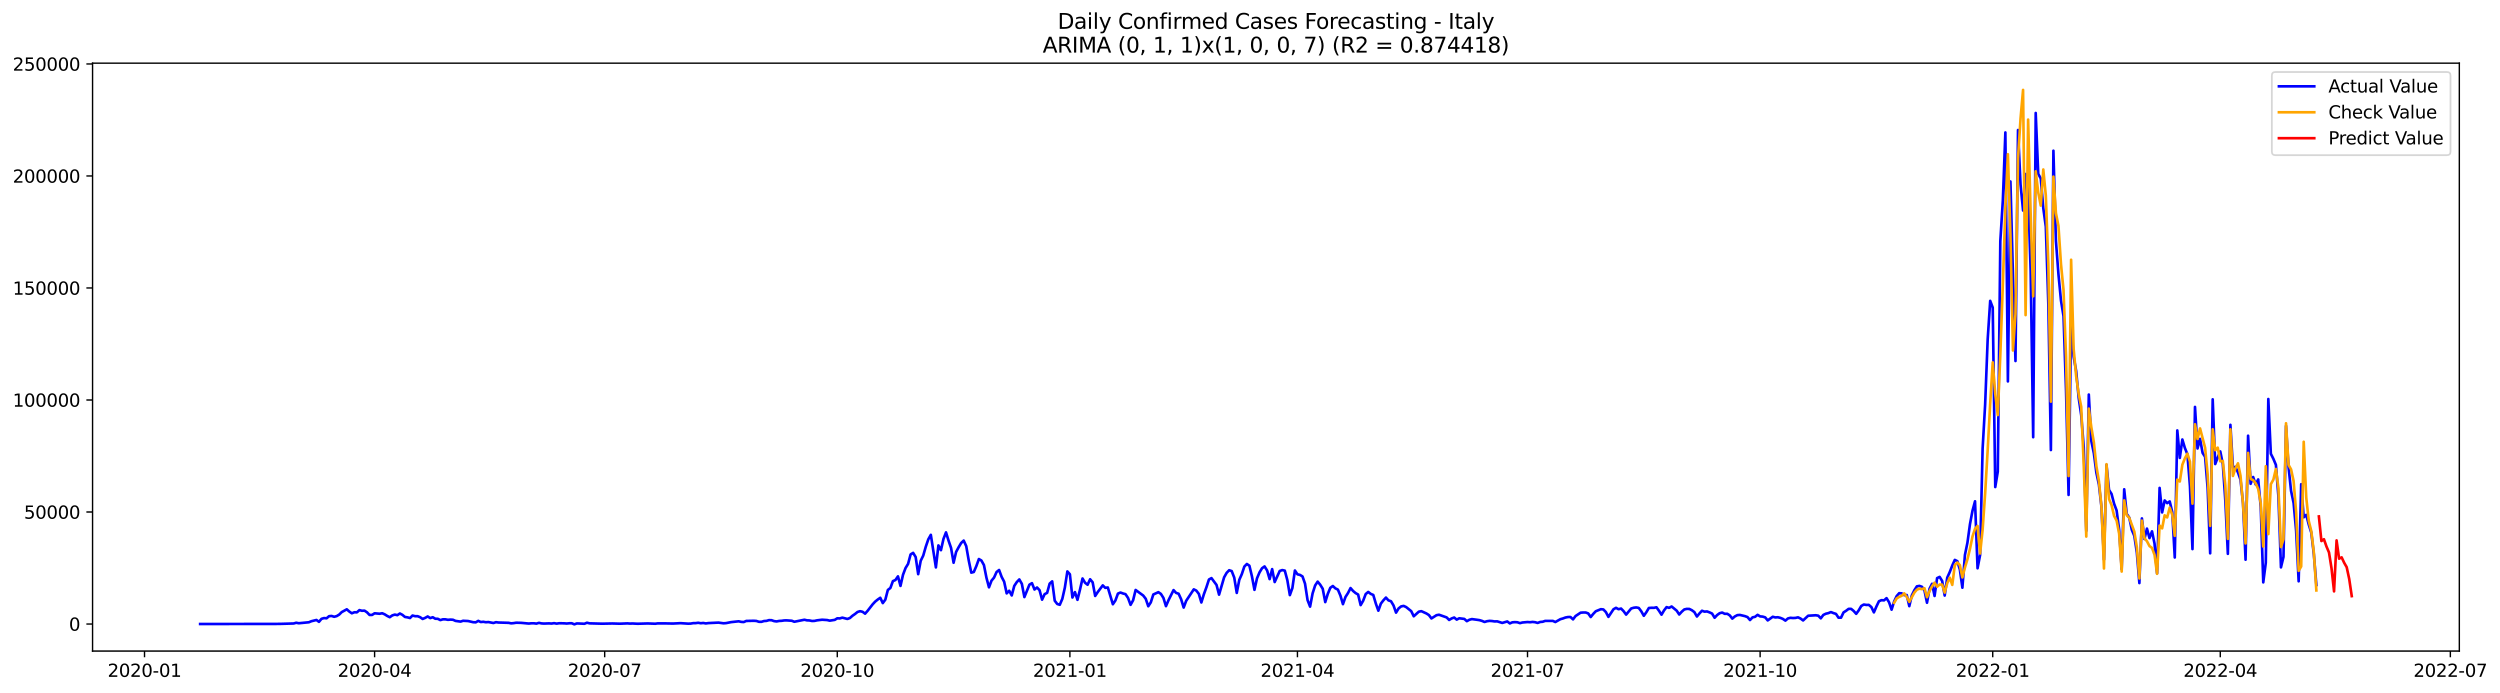 <?xml version="1.0" encoding="utf-8" standalone="no"?>
<!DOCTYPE svg PUBLIC "-//W3C//DTD SVG 1.1//EN"
  "http://www.w3.org/Graphics/SVG/1.1/DTD/svg11.dtd">
<svg xmlns:xlink="http://www.w3.org/1999/xlink" width="1414.588pt" height="392.274pt" viewBox="0 0 1414.588 392.274" xmlns="http://www.w3.org/2000/svg" version="1.1">
 <defs>
  <style type="text/css">*{stroke-linejoin: round; stroke-linecap: butt}</style>
 </defs>
 <g id="figure_1">
  <g id="patch_1">
   <path d="M 0 392.274 
L 1414.588 392.274 
L 1414.588 0 
L 0 0 
z
" style="fill: #ffffff"/>
  </g>
  <g id="axes_1">
   <g id="patch_2">
    <path d="M 52.375 368.396 
L 1391.575 368.396 
L 1391.575 35.755 
L 52.375 35.755 
z
" style="fill: #ffffff"/>
   </g>
   <g id="matplotlib.axis_1">
    <g id="xtick_1">
     <g id="line2d_1">
      <defs>
       <path id="m4d3eecb2b1" d="M 0 0 
L 0 3.5 
" style="stroke: #000000; stroke-width: 0.8"/>
      </defs>
      <g>
       <use xlink:href="#m4d3eecb2b1" x="81.774" y="368.396" style="stroke: #000000; stroke-width: 0.8"/>
      </g>
     </g>
     <g id="text_1">
      <!-- 2020-01 -->
      <g transform="translate(60.883 382.994)scale(0.1 -0.1)">
       <defs>
        <path id="DejaVuSans-32" d="M 1228 531 
L 3431 531 
L 3431 0 
L 469 0 
L 469 531 
Q 828 903 1448 1529 
Q 2069 2156 2228 2338 
Q 2531 2678 2651 2914 
Q 2772 3150 2772 3378 
Q 2772 3750 2511 3984 
Q 2250 4219 1831 4219 
Q 1534 4219 1204 4116 
Q 875 4013 500 3803 
L 500 4441 
Q 881 4594 1212 4672 
Q 1544 4750 1819 4750 
Q 2544 4750 2975 4387 
Q 3406 4025 3406 3419 
Q 3406 3131 3298 2873 
Q 3191 2616 2906 2266 
Q 2828 2175 2409 1742 
Q 1991 1309 1228 531 
z
" transform="scale(0.016)"/>
        <path id="DejaVuSans-30" d="M 2034 4250 
Q 1547 4250 1301 3770 
Q 1056 3291 1056 2328 
Q 1056 1369 1301 889 
Q 1547 409 2034 409 
Q 2525 409 2770 889 
Q 3016 1369 3016 2328 
Q 3016 3291 2770 3770 
Q 2525 4250 2034 4250 
z
M 2034 4750 
Q 2819 4750 3233 4129 
Q 3647 3509 3647 2328 
Q 3647 1150 3233 529 
Q 2819 -91 2034 -91 
Q 1250 -91 836 529 
Q 422 1150 422 2328 
Q 422 3509 836 4129 
Q 1250 4750 2034 4750 
z
" transform="scale(0.016)"/>
        <path id="DejaVuSans-2d" d="M 313 2009 
L 1997 2009 
L 1997 1497 
L 313 1497 
L 313 2009 
z
" transform="scale(0.016)"/>
        <path id="DejaVuSans-31" d="M 794 531 
L 1825 531 
L 1825 4091 
L 703 3866 
L 703 4441 
L 1819 4666 
L 2450 4666 
L 2450 531 
L 3481 531 
L 3481 0 
L 794 0 
L 794 531 
z
" transform="scale(0.016)"/>
       </defs>
       <use xlink:href="#DejaVuSans-32"/>
       <use xlink:href="#DejaVuSans-30" x="63.623"/>
       <use xlink:href="#DejaVuSans-32" x="127.246"/>
       <use xlink:href="#DejaVuSans-30" x="190.869"/>
       <use xlink:href="#DejaVuSans-2d" x="254.492"/>
       <use xlink:href="#DejaVuSans-30" x="290.576"/>
       <use xlink:href="#DejaVuSans-31" x="354.199"/>
      </g>
     </g>
    </g>
    <g id="xtick_2">
     <g id="line2d_2">
      <g>
       <use xlink:href="#m4d3eecb2b1" x="211.96" y="368.396" style="stroke: #000000; stroke-width: 0.8"/>
      </g>
     </g>
     <g id="text_2">
      <!-- 2020-04 -->
      <g transform="translate(191.069 382.994)scale(0.1 -0.1)">
       <defs>
        <path id="DejaVuSans-34" d="M 2419 4116 
L 825 1625 
L 2419 1625 
L 2419 4116 
z
M 2253 4666 
L 3047 4666 
L 3047 1625 
L 3713 1625 
L 3713 1100 
L 3047 1100 
L 3047 0 
L 2419 0 
L 2419 1100 
L 313 1100 
L 313 1709 
L 2253 4666 
z
" transform="scale(0.016)"/>
       </defs>
       <use xlink:href="#DejaVuSans-32"/>
       <use xlink:href="#DejaVuSans-30" x="63.623"/>
       <use xlink:href="#DejaVuSans-32" x="127.246"/>
       <use xlink:href="#DejaVuSans-30" x="190.869"/>
       <use xlink:href="#DejaVuSans-2d" x="254.492"/>
       <use xlink:href="#DejaVuSans-30" x="290.576"/>
       <use xlink:href="#DejaVuSans-34" x="354.199"/>
      </g>
     </g>
    </g>
    <g id="xtick_3">
     <g id="line2d_3">
      <g>
       <use xlink:href="#m4d3eecb2b1" x="342.146" y="368.396" style="stroke: #000000; stroke-width: 0.8"/>
      </g>
     </g>
     <g id="text_3">
      <!-- 2020-07 -->
      <g transform="translate(321.255 382.994)scale(0.1 -0.1)">
       <defs>
        <path id="DejaVuSans-37" d="M 525 4666 
L 3525 4666 
L 3525 4397 
L 1831 0 
L 1172 0 
L 2766 4134 
L 525 4134 
L 525 4666 
z
" transform="scale(0.016)"/>
       </defs>
       <use xlink:href="#DejaVuSans-32"/>
       <use xlink:href="#DejaVuSans-30" x="63.623"/>
       <use xlink:href="#DejaVuSans-32" x="127.246"/>
       <use xlink:href="#DejaVuSans-30" x="190.869"/>
       <use xlink:href="#DejaVuSans-2d" x="254.492"/>
       <use xlink:href="#DejaVuSans-30" x="290.576"/>
       <use xlink:href="#DejaVuSans-37" x="354.199"/>
      </g>
     </g>
    </g>
    <g id="xtick_4">
     <g id="line2d_4">
      <g>
       <use xlink:href="#m4d3eecb2b1" x="473.763" y="368.396" style="stroke: #000000; stroke-width: 0.8"/>
      </g>
     </g>
     <g id="text_4">
      <!-- 2020-10 -->
      <g transform="translate(452.872 382.994)scale(0.1 -0.1)">
       <use xlink:href="#DejaVuSans-32"/>
       <use xlink:href="#DejaVuSans-30" x="63.623"/>
       <use xlink:href="#DejaVuSans-32" x="127.246"/>
       <use xlink:href="#DejaVuSans-30" x="190.869"/>
       <use xlink:href="#DejaVuSans-2d" x="254.492"/>
       <use xlink:href="#DejaVuSans-31" x="290.576"/>
       <use xlink:href="#DejaVuSans-30" x="354.199"/>
      </g>
     </g>
    </g>
    <g id="xtick_5">
     <g id="line2d_5">
      <g>
       <use xlink:href="#m4d3eecb2b1" x="605.38" y="368.396" style="stroke: #000000; stroke-width: 0.8"/>
      </g>
     </g>
     <g id="text_5">
      <!-- 2021-01 -->
      <g transform="translate(584.488 382.994)scale(0.1 -0.1)">
       <use xlink:href="#DejaVuSans-32"/>
       <use xlink:href="#DejaVuSans-30" x="63.623"/>
       <use xlink:href="#DejaVuSans-32" x="127.246"/>
       <use xlink:href="#DejaVuSans-31" x="190.869"/>
       <use xlink:href="#DejaVuSans-2d" x="254.492"/>
       <use xlink:href="#DejaVuSans-30" x="290.576"/>
       <use xlink:href="#DejaVuSans-31" x="354.199"/>
      </g>
     </g>
    </g>
    <g id="xtick_6">
     <g id="line2d_6">
      <g>
       <use xlink:href="#m4d3eecb2b1" x="734.135" y="368.396" style="stroke: #000000; stroke-width: 0.8"/>
      </g>
     </g>
     <g id="text_6">
      <!-- 2021-04 -->
      <g transform="translate(713.244 382.994)scale(0.1 -0.1)">
       <use xlink:href="#DejaVuSans-32"/>
       <use xlink:href="#DejaVuSans-30" x="63.623"/>
       <use xlink:href="#DejaVuSans-32" x="127.246"/>
       <use xlink:href="#DejaVuSans-31" x="190.869"/>
       <use xlink:href="#DejaVuSans-2d" x="254.492"/>
       <use xlink:href="#DejaVuSans-30" x="290.576"/>
       <use xlink:href="#DejaVuSans-34" x="354.199"/>
      </g>
     </g>
    </g>
    <g id="xtick_7">
     <g id="line2d_7">
      <g>
       <use xlink:href="#m4d3eecb2b1" x="864.321" y="368.396" style="stroke: #000000; stroke-width: 0.8"/>
      </g>
     </g>
     <g id="text_7">
      <!-- 2021-07 -->
      <g transform="translate(843.43 382.994)scale(0.1 -0.1)">
       <use xlink:href="#DejaVuSans-32"/>
       <use xlink:href="#DejaVuSans-30" x="63.623"/>
       <use xlink:href="#DejaVuSans-32" x="127.246"/>
       <use xlink:href="#DejaVuSans-31" x="190.869"/>
       <use xlink:href="#DejaVuSans-2d" x="254.492"/>
       <use xlink:href="#DejaVuSans-30" x="290.576"/>
       <use xlink:href="#DejaVuSans-37" x="354.199"/>
      </g>
     </g>
    </g>
    <g id="xtick_8">
     <g id="line2d_8">
      <g>
       <use xlink:href="#m4d3eecb2b1" x="995.938" y="368.396" style="stroke: #000000; stroke-width: 0.8"/>
      </g>
     </g>
     <g id="text_8">
      <!-- 2021-10 -->
      <g transform="translate(975.047 382.994)scale(0.1 -0.1)">
       <use xlink:href="#DejaVuSans-32"/>
       <use xlink:href="#DejaVuSans-30" x="63.623"/>
       <use xlink:href="#DejaVuSans-32" x="127.246"/>
       <use xlink:href="#DejaVuSans-31" x="190.869"/>
       <use xlink:href="#DejaVuSans-2d" x="254.492"/>
       <use xlink:href="#DejaVuSans-31" x="290.576"/>
       <use xlink:href="#DejaVuSans-30" x="354.199"/>
      </g>
     </g>
    </g>
    <g id="xtick_9">
     <g id="line2d_9">
      <g>
       <use xlink:href="#m4d3eecb2b1" x="1127.555" y="368.396" style="stroke: #000000; stroke-width: 0.8"/>
      </g>
     </g>
     <g id="text_9">
      <!-- 2022-01 -->
      <g transform="translate(1106.663 382.994)scale(0.1 -0.1)">
       <use xlink:href="#DejaVuSans-32"/>
       <use xlink:href="#DejaVuSans-30" x="63.623"/>
       <use xlink:href="#DejaVuSans-32" x="127.246"/>
       <use xlink:href="#DejaVuSans-32" x="190.869"/>
       <use xlink:href="#DejaVuSans-2d" x="254.492"/>
       <use xlink:href="#DejaVuSans-30" x="290.576"/>
       <use xlink:href="#DejaVuSans-31" x="354.199"/>
      </g>
     </g>
    </g>
    <g id="xtick_10">
     <g id="line2d_10">
      <g>
       <use xlink:href="#m4d3eecb2b1" x="1256.31" y="368.396" style="stroke: #000000; stroke-width: 0.8"/>
      </g>
     </g>
     <g id="text_10">
      <!-- 2022-04 -->
      <g transform="translate(1235.419 382.994)scale(0.1 -0.1)">
       <use xlink:href="#DejaVuSans-32"/>
       <use xlink:href="#DejaVuSans-30" x="63.623"/>
       <use xlink:href="#DejaVuSans-32" x="127.246"/>
       <use xlink:href="#DejaVuSans-32" x="190.869"/>
       <use xlink:href="#DejaVuSans-2d" x="254.492"/>
       <use xlink:href="#DejaVuSans-30" x="290.576"/>
       <use xlink:href="#DejaVuSans-34" x="354.199"/>
      </g>
     </g>
    </g>
    <g id="xtick_11">
     <g id="line2d_11">
      <g>
       <use xlink:href="#m4d3eecb2b1" x="1386.496" y="368.396" style="stroke: #000000; stroke-width: 0.8"/>
      </g>
     </g>
     <g id="text_11">
      <!-- 2022-07 -->
      <g transform="translate(1365.605 382.994)scale(0.1 -0.1)">
       <use xlink:href="#DejaVuSans-32"/>
       <use xlink:href="#DejaVuSans-30" x="63.623"/>
       <use xlink:href="#DejaVuSans-32" x="127.246"/>
       <use xlink:href="#DejaVuSans-32" x="190.869"/>
       <use xlink:href="#DejaVuSans-2d" x="254.492"/>
       <use xlink:href="#DejaVuSans-30" x="290.576"/>
       <use xlink:href="#DejaVuSans-37" x="354.199"/>
      </g>
     </g>
    </g>
   </g>
   <g id="matplotlib.axis_2">
    <g id="ytick_1">
     <g id="line2d_12">
      <defs>
       <path id="m81061b901c" d="M 0 0 
L -3.5 0 
" style="stroke: #000000; stroke-width: 0.8"/>
      </defs>
      <g>
       <use xlink:href="#m81061b901c" x="52.375" y="353.088" style="stroke: #000000; stroke-width: 0.8"/>
      </g>
     </g>
     <g id="text_12">
      <!-- 0 -->
      <g transform="translate(39.013 356.887)scale(0.1 -0.1)">
       <use xlink:href="#DejaVuSans-30"/>
      </g>
     </g>
    </g>
    <g id="ytick_2">
     <g id="line2d_13">
      <g>
       <use xlink:href="#m81061b901c" x="52.375" y="289.71" style="stroke: #000000; stroke-width: 0.8"/>
      </g>
     </g>
     <g id="text_13">
      <!-- 50000 -->
      <g transform="translate(13.562 293.509)scale(0.1 -0.1)">
       <defs>
        <path id="DejaVuSans-35" d="M 691 4666 
L 3169 4666 
L 3169 4134 
L 1269 4134 
L 1269 2991 
Q 1406 3038 1543 3061 
Q 1681 3084 1819 3084 
Q 2600 3084 3056 2656 
Q 3513 2228 3513 1497 
Q 3513 744 3044 326 
Q 2575 -91 1722 -91 
Q 1428 -91 1123 -41 
Q 819 9 494 109 
L 494 744 
Q 775 591 1075 516 
Q 1375 441 1709 441 
Q 2250 441 2565 725 
Q 2881 1009 2881 1497 
Q 2881 1984 2565 2268 
Q 2250 2553 1709 2553 
Q 1456 2553 1204 2497 
Q 953 2441 691 2322 
L 691 4666 
z
" transform="scale(0.016)"/>
       </defs>
       <use xlink:href="#DejaVuSans-35"/>
       <use xlink:href="#DejaVuSans-30" x="63.623"/>
       <use xlink:href="#DejaVuSans-30" x="127.246"/>
       <use xlink:href="#DejaVuSans-30" x="190.869"/>
       <use xlink:href="#DejaVuSans-30" x="254.492"/>
      </g>
     </g>
    </g>
    <g id="ytick_3">
     <g id="line2d_14">
      <g>
       <use xlink:href="#m81061b901c" x="52.375" y="226.332" style="stroke: #000000; stroke-width: 0.8"/>
      </g>
     </g>
     <g id="text_14">
      <!-- 100000 -->
      <g transform="translate(7.2 230.131)scale(0.1 -0.1)">
       <use xlink:href="#DejaVuSans-31"/>
       <use xlink:href="#DejaVuSans-30" x="63.623"/>
       <use xlink:href="#DejaVuSans-30" x="127.246"/>
       <use xlink:href="#DejaVuSans-30" x="190.869"/>
       <use xlink:href="#DejaVuSans-30" x="254.492"/>
       <use xlink:href="#DejaVuSans-30" x="318.115"/>
      </g>
     </g>
    </g>
    <g id="ytick_4">
     <g id="line2d_15">
      <g>
       <use xlink:href="#m81061b901c" x="52.375" y="162.954" style="stroke: #000000; stroke-width: 0.8"/>
      </g>
     </g>
     <g id="text_15">
      <!-- 150000 -->
      <g transform="translate(7.2 166.753)scale(0.1 -0.1)">
       <use xlink:href="#DejaVuSans-31"/>
       <use xlink:href="#DejaVuSans-35" x="63.623"/>
       <use xlink:href="#DejaVuSans-30" x="127.246"/>
       <use xlink:href="#DejaVuSans-30" x="190.869"/>
       <use xlink:href="#DejaVuSans-30" x="254.492"/>
       <use xlink:href="#DejaVuSans-30" x="318.115"/>
      </g>
     </g>
    </g>
    <g id="ytick_5">
     <g id="line2d_16">
      <g>
       <use xlink:href="#m81061b901c" x="52.375" y="99.576" style="stroke: #000000; stroke-width: 0.8"/>
      </g>
     </g>
     <g id="text_16">
      <!-- 200000 -->
      <g transform="translate(7.2 103.375)scale(0.1 -0.1)">
       <use xlink:href="#DejaVuSans-32"/>
       <use xlink:href="#DejaVuSans-30" x="63.623"/>
       <use xlink:href="#DejaVuSans-30" x="127.246"/>
       <use xlink:href="#DejaVuSans-30" x="190.869"/>
       <use xlink:href="#DejaVuSans-30" x="254.492"/>
       <use xlink:href="#DejaVuSans-30" x="318.115"/>
      </g>
     </g>
    </g>
    <g id="ytick_6">
     <g id="line2d_17">
      <g>
       <use xlink:href="#m81061b901c" x="52.375" y="36.198" style="stroke: #000000; stroke-width: 0.8"/>
      </g>
     </g>
     <g id="text_17">
      <!-- 250000 -->
      <g transform="translate(7.2 39.997)scale(0.1 -0.1)">
       <use xlink:href="#DejaVuSans-32"/>
       <use xlink:href="#DejaVuSans-35" x="63.623"/>
       <use xlink:href="#DejaVuSans-30" x="127.246"/>
       <use xlink:href="#DejaVuSans-30" x="190.869"/>
       <use xlink:href="#DejaVuSans-30" x="254.492"/>
       <use xlink:href="#DejaVuSans-30" x="318.115"/>
      </g>
     </g>
    </g>
   </g>
   <g id="line2d_18">
    <path d="M 113.248 353.088 
L 156.166 353.035 
L 159.027 352.994 
L 166.181 352.784 
L 167.611 352.37 
L 169.042 352.654 
L 174.764 352.102 
L 176.195 351.507 
L 179.056 350.81 
L 180.487 351.849 
L 181.917 350.156 
L 183.348 349.728 
L 184.779 349.859 
L 186.209 348.655 
L 187.64 348.537 
L 189.07 348.99 
L 190.501 348.618 
L 191.932 347.755 
L 193.362 346.342 
L 196.223 344.777 
L 197.654 346.04 
L 199.085 347.018 
L 200.515 346.434 
L 201.946 346.484 
L 203.377 345.225 
L 204.807 345.598 
L 206.238 345.515 
L 207.668 346.475 
L 209.099 347.954 
L 210.53 347.95 
L 211.96 347.026 
L 214.821 347.276 
L 216.252 346.997 
L 217.683 347.617 
L 219.113 348.526 
L 220.544 349.236 
L 221.975 348.226 
L 223.405 347.759 
L 224.836 348.08 
L 226.266 347.138 
L 227.697 347.901 
L 229.128 349.091 
L 230.558 349.321 
L 231.989 349.707 
L 233.42 348.289 
L 234.85 348.66 
L 236.281 348.663 
L 237.711 349.226 
L 239.142 350.228 
L 240.573 349.629 
L 242.003 348.816 
L 243.434 349.734 
L 244.864 349.259 
L 246.295 350.1 
L 247.726 350.142 
L 249.156 350.884 
L 250.587 350.437 
L 252.018 350.444 
L 253.448 350.715 
L 254.879 350.597 
L 256.309 350.68 
L 257.74 351.327 
L 260.601 351.725 
L 262.032 351.258 
L 264.893 351.406 
L 267.754 352.071 
L 269.185 352.145 
L 270.616 351.311 
L 272.046 351.962 
L 273.477 351.83 
L 274.907 352.088 
L 276.338 351.979 
L 279.199 352.516 
L 280.63 352.057 
L 282.06 352.245 
L 287.783 352.415 
L 289.214 352.708 
L 290.644 352.585 
L 292.075 352.348 
L 294.936 352.434 
L 299.228 352.834 
L 300.658 352.685 
L 302.089 352.681 
L 303.52 352.864 
L 304.95 352.431 
L 306.381 352.746 
L 307.812 352.838 
L 310.673 352.729 
L 312.103 352.832 
L 313.534 352.607 
L 314.965 352.881 
L 316.395 352.649 
L 319.256 352.706 
L 320.687 352.822 
L 322.118 352.672 
L 323.548 352.668 
L 324.979 353.276 
L 326.41 352.753 
L 330.701 352.945 
L 332.132 352.357 
L 333.563 352.713 
L 340.716 352.908 
L 346.438 352.79 
L 350.73 352.914 
L 355.022 352.738 
L 356.453 352.85 
L 357.883 352.791 
L 360.744 352.943 
L 366.467 352.772 
L 370.759 352.926 
L 372.189 352.733 
L 376.481 352.741 
L 380.773 352.832 
L 385.065 352.607 
L 389.357 352.886 
L 390.787 352.847 
L 392.218 352.601 
L 393.649 352.58 
L 395.079 352.388 
L 396.51 352.648 
L 397.94 352.501 
L 399.371 352.76 
L 400.802 352.566 
L 406.524 352.291 
L 409.385 352.682 
L 410.816 352.58 
L 413.677 352.023 
L 417.969 351.555 
L 419.4 351.88 
L 420.83 351.978 
L 422.261 351.356 
L 426.553 351.258 
L 427.983 351.358 
L 429.414 351.825 
L 430.845 351.852 
L 432.275 351.407 
L 433.706 351.317 
L 435.136 350.892 
L 436.567 350.941 
L 437.998 351.445 
L 439.428 351.63 
L 440.859 351.353 
L 442.289 351.275 
L 443.72 351.064 
L 445.151 351.04 
L 448.012 351.242 
L 449.443 351.81 
L 455.165 350.671 
L 456.596 351.013 
L 458.026 351.076 
L 459.457 351.377 
L 460.888 351.325 
L 462.318 351.009 
L 465.179 350.664 
L 468.041 350.849 
L 469.471 351.194 
L 472.332 350.743 
L 473.763 349.858 
L 475.194 349.92 
L 476.624 349.484 
L 479.486 350.227 
L 480.916 349.695 
L 482.347 348.427 
L 483.777 347.437 
L 485.208 346.279 
L 486.639 345.832 
L 488.069 346.172 
L 489.5 347.233 
L 490.93 345.612 
L 493.792 341.93 
L 495.222 340.401 
L 496.653 339.24 
L 498.084 338.251 
L 499.514 341.253 
L 500.945 339.308 
L 502.375 333.822 
L 503.806 332.708 
L 505.237 328.823 
L 506.667 328.193 
L 508.098 326.123 
L 509.528 331.531 
L 510.959 325.216 
L 512.39 321.414 
L 513.82 319.081 
L 515.251 313.693 
L 516.682 312.835 
L 518.112 315.182 
L 519.543 324.881 
L 520.973 317.291 
L 522.404 314.366 
L 523.835 309.355 
L 525.265 305.172 
L 526.696 302.628 
L 529.557 321.058 
L 530.988 308.609 
L 532.418 311.308 
L 533.849 304.95 
L 535.28 301.242 
L 536.71 305.873 
L 538.141 310.02 
L 539.571 318.418 
L 541.002 312.284 
L 542.433 309.636 
L 543.863 307.233 
L 545.294 305.885 
L 546.724 309.022 
L 548.155 317.169 
L 549.586 324.027 
L 551.016 323.646 
L 552.447 320.319 
L 553.878 316.327 
L 555.308 317.163 
L 556.739 319.732 
L 558.169 326.918 
L 559.6 332.33 
L 561.031 328.564 
L 562.461 326.838 
L 563.892 323.656 
L 565.323 322.527 
L 566.753 326.403 
L 568.184 329.147 
L 569.614 335.749 
L 571.045 334.281 
L 572.476 336.92 
L 573.906 331.542 
L 575.337 329.352 
L 576.767 327.861 
L 578.198 330.352 
L 579.629 337.845 
L 582.49 330.819 
L 583.921 329.976 
L 585.351 333.566 
L 586.782 332.42 
L 588.212 333.945 
L 589.643 339.311 
L 591.074 336.209 
L 592.504 335.459 
L 593.935 330.222 
L 595.365 328.957 
L 596.796 339.899 
L 598.227 341.76 
L 599.657 342.211 
L 601.088 338.879 
L 602.519 332.551 
L 603.949 323.329 
L 605.38 324.935 
L 606.81 338.099 
L 608.241 335.032 
L 609.672 339.401 
L 611.102 333.599 
L 612.533 327.323 
L 613.963 329.745 
L 615.394 330.869 
L 616.825 327.767 
L 618.255 329.48 
L 619.686 337.205 
L 621.117 335.035 
L 623.978 331.231 
L 625.408 332.624 
L 626.839 332.414 
L 629.7 341.902 
L 631.131 339.784 
L 632.561 335.89 
L 633.992 335.272 
L 635.423 335.807 
L 636.853 336.19 
L 638.284 338.349 
L 639.715 342.239 
L 641.145 339.672 
L 642.576 333.832 
L 646.868 336.973 
L 648.298 338.829 
L 649.729 343.042 
L 651.159 340.855 
L 652.59 336.379 
L 655.451 335.072 
L 656.882 336.053 
L 658.313 338.334 
L 659.743 342.987 
L 661.174 339.637 
L 664.035 333.901 
L 665.466 335.478 
L 666.896 335.947 
L 668.327 339.069 
L 669.758 343.779 
L 671.188 339.946 
L 675.48 333.479 
L 676.911 334.184 
L 678.341 336.039 
L 679.772 340.898 
L 681.202 336.231 
L 682.633 332.297 
L 684.064 327.9 
L 685.494 327.118 
L 688.356 330.982 
L 689.786 336.475 
L 692.647 326.672 
L 694.078 324.13 
L 695.509 322.654 
L 696.939 323.132 
L 698.37 326.819 
L 699.8 335.492 
L 701.231 328.085 
L 702.662 324.853 
L 704.092 320.576 
L 705.523 319.13 
L 706.954 320.092 
L 708.384 326.084 
L 709.815 333.755 
L 711.245 327.26 
L 712.676 323.883 
L 714.107 321.524 
L 715.537 320.503 
L 716.968 322.777 
L 718.398 327.68 
L 719.829 322.031 
L 721.26 329.335 
L 724.121 323.071 
L 725.552 322.57 
L 726.982 322.877 
L 728.413 328.239 
L 729.843 336.736 
L 731.274 332.737 
L 732.705 322.81 
L 734.135 324.968 
L 735.566 325.307 
L 736.996 326.156 
L 738.427 330.25 
L 739.858 339.55 
L 741.288 343.248 
L 742.719 335.74 
L 744.15 331.274 
L 745.58 329.101 
L 747.011 330.841 
L 748.441 333.14 
L 749.872 340.691 
L 751.303 336.053 
L 752.733 332.604 
L 754.164 331.586 
L 755.594 332.905 
L 757.025 333.613 
L 758.456 337.005 
L 759.886 341.854 
L 761.317 337.79 
L 762.748 335.55 
L 764.178 332.749 
L 765.609 334.381 
L 767.039 335.578 
L 768.47 336.411 
L 769.901 342.39 
L 771.331 339.908 
L 772.762 336.125 
L 774.192 334.944 
L 775.623 336.046 
L 777.054 336.655 
L 778.484 341.496 
L 779.915 345.551 
L 781.346 341.537 
L 782.776 339.678 
L 784.207 338.133 
L 785.637 339.716 
L 787.068 340.192 
L 788.499 342.581 
L 789.929 346.652 
L 791.36 344.287 
L 792.791 343.14 
L 794.221 342.843 
L 795.652 343.503 
L 798.513 345.802 
L 799.944 348.71 
L 802.805 346.116 
L 804.235 345.817 
L 807.097 347.113 
L 808.527 348.027 
L 809.958 349.933 
L 812.819 348.1 
L 814.25 347.836 
L 818.542 349.351 
L 819.972 350.783 
L 821.403 349.941 
L 822.833 349.417 
L 824.264 350.6 
L 825.695 349.848 
L 828.556 350.204 
L 829.987 351.478 
L 831.417 350.687 
L 832.848 350.302 
L 835.709 350.69 
L 837.14 350.905 
L 838.57 351.326 
L 840.001 351.938 
L 841.431 351.5 
L 842.862 351.313 
L 844.293 351.411 
L 845.723 351.634 
L 847.154 351.576 
L 850.015 352.474 
L 852.876 351.643 
L 854.307 352.751 
L 855.738 352.136 
L 857.168 352.026 
L 858.599 352.099 
L 860.029 352.597 
L 861.46 352.23 
L 864.321 351.974 
L 865.752 352.081 
L 867.183 351.91 
L 868.613 352.066 
L 870.044 352.479 
L 871.474 351.938 
L 872.905 351.808 
L 874.336 351.325 
L 878.627 351.325 
L 880.058 351.964 
L 882.919 350.359 
L 884.35 349.953 
L 885.781 349.418 
L 887.211 349.136 
L 888.642 349.126 
L 890.072 350.464 
L 891.503 348.582 
L 894.364 346.679 
L 895.795 346.57 
L 897.226 346.575 
L 898.656 347.077 
L 900.087 349.139 
L 901.517 347.364 
L 902.948 345.872 
L 905.809 344.706 
L 907.24 344.837 
L 908.67 346.344 
L 910.101 349.051 
L 912.962 344.735 
L 914.393 343.931 
L 915.824 344.723 
L 917.254 344.346 
L 918.685 345.821 
L 920.115 347.764 
L 922.977 344.315 
L 924.407 343.877 
L 925.838 343.71 
L 927.268 343.986 
L 928.699 345.912 
L 930.13 348.437 
L 931.56 346.41 
L 932.991 344.013 
L 934.422 343.911 
L 935.852 343.936 
L 937.283 343.624 
L 938.713 345.581 
L 940.144 347.807 
L 941.575 345.384 
L 943.005 343.532 
L 944.436 343.942 
L 945.866 343.172 
L 948.728 345.541 
L 950.158 347.697 
L 951.589 346.126 
L 953.02 344.854 
L 954.45 344.527 
L 955.881 344.558 
L 957.311 345.285 
L 958.742 346.352 
L 960.173 348.845 
L 961.603 347.111 
L 963.034 345.583 
L 964.464 346.094 
L 965.895 345.968 
L 967.326 346.508 
L 968.756 347.176 
L 970.187 349.549 
L 971.618 348.006 
L 973.048 346.971 
L 974.479 346.604 
L 975.909 347.328 
L 977.34 347.288 
L 978.771 348.226 
L 980.201 350.039 
L 981.632 348.811 
L 983.062 348.065 
L 984.493 347.95 
L 987.354 348.627 
L 988.785 349.16 
L 990.216 350.841 
L 991.646 349.333 
L 993.077 349.016 
L 994.507 347.899 
L 995.938 348.774 
L 997.369 348.894 
L 998.799 349.327 
L 1000.23 351.045 
L 1003.091 348.991 
L 1004.522 349.37 
L 1005.952 349.264 
L 1007.383 349.606 
L 1008.814 350.2 
L 1010.244 351.166 
L 1011.675 349.937 
L 1013.105 349.578 
L 1014.536 349.709 
L 1015.967 349.629 
L 1017.397 349.308 
L 1018.828 350.001 
L 1020.259 351.067 
L 1023.12 348.399 
L 1027.412 348.138 
L 1028.842 348.369 
L 1030.273 349.875 
L 1031.703 347.95 
L 1033.134 347.263 
L 1034.565 346.924 
L 1035.995 346.329 
L 1037.426 346.906 
L 1038.857 347.352 
L 1040.287 349.516 
L 1041.718 349.499 
L 1043.148 346.512 
L 1044.579 345.607 
L 1046.01 344.518 
L 1047.44 344.519 
L 1048.871 345.708 
L 1050.301 347.324 
L 1051.732 345.342 
L 1053.163 342.906 
L 1054.593 342.064 
L 1056.024 342.286 
L 1057.455 342.264 
L 1058.885 343.499 
L 1060.316 346.498 
L 1061.746 343.182 
L 1063.177 340.201 
L 1064.608 339.595 
L 1066.038 339.71 
L 1067.469 338.46 
L 1068.899 340.784 
L 1070.33 344.972 
L 1071.761 340.357 
L 1073.191 337.307 
L 1074.622 335.651 
L 1076.053 335.746 
L 1077.483 336.776 
L 1078.914 336.702 
L 1080.344 342.983 
L 1081.775 336.918 
L 1083.206 333.982 
L 1084.636 331.78 
L 1086.067 331.52 
L 1087.497 332.012 
L 1088.928 334.062 
L 1090.359 341.054 
L 1091.789 333.134 
L 1093.22 330.34 
L 1094.651 337.223 
L 1096.081 327.116 
L 1097.512 326.425 
L 1098.942 328.736 
L 1100.373 336.985 
L 1101.804 326.894 
L 1103.234 323.693 
L 1104.665 320 
L 1106.095 316.817 
L 1107.526 317.524 
L 1108.957 322.282 
L 1110.387 332.547 
L 1111.818 314.069 
L 1113.249 307.043 
L 1114.679 296.574 
L 1116.11 288.962 
L 1117.54 283.642 
L 1118.971 321.548 
L 1120.402 314.048 
L 1121.832 253.838 
L 1123.263 228.847 
L 1124.694 192.108 
L 1126.124 170.236 
L 1127.555 174.037 
L 1128.985 275.593 
L 1130.416 266.851 
L 1131.847 136.542 
L 1133.277 113.408 
L 1134.708 74.947 
L 1136.138 215.815 
L 1137.569 102.7 
L 1139 155.802 
L 1140.43 204.27 
L 1141.861 73.567 
L 1143.292 104.386 
L 1144.722 119.125 
L 1146.153 98.474 
L 1147.583 108.53 
L 1149.014 153.492 
L 1150.445 247.39 
L 1151.875 63.928 
L 1153.306 98.351 
L 1154.736 101.015 
L 1156.167 117.829 
L 1157.598 128.305 
L 1159.028 172.477 
L 1160.459 254.642 
L 1161.89 85.282 
L 1163.32 136.411 
L 1164.751 155.298 
L 1166.181 170.119 
L 1167.612 178.891 
L 1169.043 221.122 
L 1170.473 280.037 
L 1171.904 184.115 
L 1173.334 201.839 
L 1174.765 209.909 
L 1176.196 225.191 
L 1177.626 234.961 
L 1179.057 253.023 
L 1180.488 300.355 
L 1181.918 223.253 
L 1183.349 249.568 
L 1184.779 256.506 
L 1186.21 267.555 
L 1187.641 274.219 
L 1189.071 286.737 
L 1190.502 316.613 
L 1191.932 263.062 
L 1193.363 277.2 
L 1194.794 279.5 
L 1196.224 285.02 
L 1197.655 288.854 
L 1199.086 299.594 
L 1200.516 322.053 
L 1201.947 276.861 
L 1203.377 290.772 
L 1204.808 292.888 
L 1206.239 299.763 
L 1207.669 303.197 
L 1209.1 312.681 
L 1210.53 329.919 
L 1211.961 293.34 
L 1213.392 304.989 
L 1214.822 299.105 
L 1216.253 304.473 
L 1217.684 300.657 
L 1219.114 307.596 
L 1220.545 324.362 
L 1221.975 276.08 
L 1223.406 289.944 
L 1224.837 283.174 
L 1226.267 284.689 
L 1227.698 283.727 
L 1229.129 289.674 
L 1230.559 315.444 
L 1231.99 243.553 
L 1233.42 259.102 
L 1234.851 248.682 
L 1236.282 253.487 
L 1237.712 257.047 
L 1239.143 275.052 
L 1240.573 310.694 
L 1242.004 230.256 
L 1243.435 253.764 
L 1244.865 248.327 
L 1246.296 256.25 
L 1247.727 258.508 
L 1249.157 276.259 
L 1250.588 313.084 
L 1252.018 225.957 
L 1253.449 262.57 
L 1254.88 258.827 
L 1256.31 255.435 
L 1257.741 262.569 
L 1259.171 283.361 
L 1260.602 313.377 
L 1262.033 240.384 
L 1263.463 264.504 
L 1264.894 264.203 
L 1266.325 267.349 
L 1267.755 271.43 
L 1269.186 284.741 
L 1270.616 316.703 
L 1272.047 246.542 
L 1273.478 273.756 
L 1274.908 269.914 
L 1276.339 274.132 
L 1277.769 271.288 
L 1279.2 286.854 
L 1280.631 329.526 
L 1282.061 318.451 
L 1283.492 225.774 
L 1284.923 256.76 
L 1286.353 259.613 
L 1287.784 263.056 
L 1289.214 281.03 
L 1290.645 321.041 
L 1292.076 315.081 
L 1293.506 240.996 
L 1294.937 264.316 
L 1296.367 277.801 
L 1297.798 284.618 
L 1299.229 300.369 
L 1300.659 328.918 
L 1302.09 273.981 
L 1303.521 292.698 
L 1304.951 291.339 
L 1306.382 296.854 
L 1307.812 301.393 
L 1309.243 313.508 
L 1310.674 331.006 
L 1310.674 331.006 
" clip-path="url(#p38e4022b42)" style="fill: none; stroke: #0000ff; stroke-width: 1.5; stroke-linecap: square"/>
   </g>
   <g id="line2d_19">
    <path d="M 1071.761 341.077 
L 1073.191 338.62 
L 1074.622 337.734 
L 1076.053 337.128 
L 1077.483 335.74 
L 1078.914 337.811 
L 1080.344 340.557 
L 1083.206 335.327 
L 1084.636 333.649 
L 1086.067 333.099 
L 1087.497 333.34 
L 1088.928 332.844 
L 1090.359 337.919 
L 1091.789 334.45 
L 1093.22 331.83 
L 1094.651 329.698 
L 1096.081 332.004 
L 1097.512 330.746 
L 1098.942 330.835 
L 1100.373 335.337 
L 1101.804 329.995 
L 1103.234 326.887 
L 1104.665 330.945 
L 1106.095 319.793 
L 1107.526 318.291 
L 1108.957 319.754 
L 1110.387 326.728 
L 1111.818 321.157 
L 1113.249 316.423 
L 1114.679 310.56 
L 1116.11 303.548 
L 1117.54 299.229 
L 1118.971 297.59 
L 1120.402 313.181 
L 1121.832 299.728 
L 1123.263 279.261 
L 1124.694 254.731 
L 1126.124 228.27 
L 1127.555 205.038 
L 1128.985 222.929 
L 1130.416 234.844 
L 1131.847 200.702 
L 1133.277 160.807 
L 1134.708 117.743 
L 1136.138 87.264 
L 1137.569 132.79 
L 1139 198.314 
L 1140.43 177.692 
L 1141.861 89.621 
L 1143.292 67.085 
L 1144.722 50.876 
L 1146.153 178.296 
L 1147.583 67.67 
L 1149.014 120.729 
L 1150.445 167.652 
L 1151.875 96.945 
L 1153.306 108.896 
L 1154.736 116.354 
L 1156.167 95.902 
L 1157.598 110.663 
L 1159.028 149.957 
L 1160.459 227.261 
L 1161.89 99.931 
L 1163.32 120.663 
L 1164.751 127.874 
L 1166.181 149.486 
L 1167.612 164.13 
L 1169.043 201.88 
L 1170.473 269.37 
L 1171.904 146.975 
L 1173.334 197.332 
L 1174.765 212.873 
L 1176.196 222.91 
L 1177.626 230.19 
L 1179.057 263.179 
L 1180.488 303.615 
L 1181.918 231.203 
L 1183.349 241.742 
L 1184.779 250.343 
L 1186.21 263.754 
L 1187.641 272.282 
L 1189.071 286.356 
L 1190.502 321.679 
L 1191.932 262.662 
L 1193.363 282.363 
L 1194.794 285.808 
L 1196.224 291.929 
L 1197.655 294.589 
L 1199.086 301.993 
L 1200.516 323.412 
L 1201.947 283.14 
L 1203.377 291.567 
L 1204.808 293.013 
L 1207.669 300.82 
L 1209.1 309.596 
L 1210.53 327.321 
L 1211.961 294.578 
L 1213.392 304.512 
L 1214.822 306.244 
L 1216.253 308.985 
L 1217.684 310.04 
L 1219.114 313.975 
L 1220.545 324.676 
L 1221.975 297.371 
L 1223.406 298.961 
L 1224.837 291.591 
L 1226.267 292.787 
L 1227.698 287.259 
L 1229.129 291.247 
L 1230.559 303.192 
L 1231.99 271.358 
L 1233.42 272.432 
L 1234.851 262.97 
L 1236.282 259.351 
L 1237.712 256.687 
L 1239.143 261.23 
L 1240.573 284.983 
L 1242.004 240.064 
L 1243.435 248.369 
L 1244.865 242.412 
L 1247.727 253.355 
L 1249.157 268.455 
L 1250.588 297.551 
L 1252.018 242.895 
L 1253.449 254.75 
L 1254.88 253.304 
L 1256.31 261.031 
L 1257.741 260.851 
L 1259.171 274.621 
L 1260.602 304.908 
L 1262.033 242.932 
L 1263.463 269.312 
L 1264.894 264.932 
L 1266.325 262.167 
L 1267.755 269.193 
L 1269.186 285.397 
L 1270.616 307.5 
L 1272.047 256.278 
L 1273.478 270.98 
L 1274.908 271.678 
L 1276.339 273.432 
L 1277.769 276.699 
L 1279.2 284.8 
L 1280.631 309.249 
L 1282.061 263.812 
L 1283.492 302.198 
L 1284.923 273.956 
L 1286.353 271.38 
L 1287.784 265.357 
L 1289.214 276.168 
L 1290.645 309.514 
L 1292.076 305.107 
L 1293.506 239.505 
L 1294.937 263.041 
L 1296.367 265.586 
L 1297.798 272.204 
L 1299.229 289.693 
L 1300.659 322.992 
L 1302.09 320.529 
L 1303.521 249.977 
L 1304.951 281.507 
L 1306.382 294.801 
L 1307.812 300.552 
L 1309.243 312.544 
L 1310.674 334.094 
L 1310.674 334.094 
" clip-path="url(#p38e4022b42)" style="fill: none; stroke: #ffa500; stroke-width: 1.5; stroke-linecap: square"/>
   </g>
   <g id="line2d_20">
    <path d="M 1312.104 292.216 
L 1313.535 306.134 
L 1314.965 305.124 
L 1316.396 309.225 
L 1317.827 312.6 
L 1319.257 321.609 
L 1320.688 334.62 
L 1322.119 305.776 
L 1323.549 316.125 
L 1324.98 315.374 
L 1326.41 318.424 
L 1327.841 320.934 
L 1329.272 327.633 
L 1330.702 337.308 
" clip-path="url(#p38e4022b42)" style="fill: none; stroke: #ff0000; stroke-width: 1.5; stroke-linecap: square"/>
   </g>
   <g id="patch_3">
    <path d="M 52.375 368.396 
L 52.375 35.755 
" style="fill: none; stroke: #000000; stroke-width: 0.8; stroke-linejoin: miter; stroke-linecap: square"/>
   </g>
   <g id="patch_4">
    <path d="M 1391.575 368.396 
L 1391.575 35.755 
" style="fill: none; stroke: #000000; stroke-width: 0.8; stroke-linejoin: miter; stroke-linecap: square"/>
   </g>
   <g id="patch_5">
    <path d="M 52.375 368.396 
L 1391.575 368.396 
" style="fill: none; stroke: #000000; stroke-width: 0.8; stroke-linejoin: miter; stroke-linecap: square"/>
   </g>
   <g id="patch_6">
    <path d="M 52.375 35.755 
L 1391.575 35.755 
" style="fill: none; stroke: #000000; stroke-width: 0.8; stroke-linejoin: miter; stroke-linecap: square"/>
   </g>
   <g id="text_18">
    <!-- Daily Confirmed Cases Forecasting - Italy -->
    <g transform="translate(598.457 16.318)scale(0.12 -0.12)">
     <defs>
      <path id="DejaVuSans-44" d="M 1259 4147 
L 1259 519 
L 2022 519 
Q 2988 519 3436 956 
Q 3884 1394 3884 2338 
Q 3884 3275 3436 3711 
Q 2988 4147 2022 4147 
L 1259 4147 
z
M 628 4666 
L 1925 4666 
Q 3281 4666 3915 4102 
Q 4550 3538 4550 2338 
Q 4550 1131 3912 565 
Q 3275 0 1925 0 
L 628 0 
L 628 4666 
z
" transform="scale(0.016)"/>
      <path id="DejaVuSans-61" d="M 2194 1759 
Q 1497 1759 1228 1600 
Q 959 1441 959 1056 
Q 959 750 1161 570 
Q 1363 391 1709 391 
Q 2188 391 2477 730 
Q 2766 1069 2766 1631 
L 2766 1759 
L 2194 1759 
z
M 3341 1997 
L 3341 0 
L 2766 0 
L 2766 531 
Q 2569 213 2275 61 
Q 1981 -91 1556 -91 
Q 1019 -91 701 211 
Q 384 513 384 1019 
Q 384 1609 779 1909 
Q 1175 2209 1959 2209 
L 2766 2209 
L 2766 2266 
Q 2766 2663 2505 2880 
Q 2244 3097 1772 3097 
Q 1472 3097 1187 3025 
Q 903 2953 641 2809 
L 641 3341 
Q 956 3463 1253 3523 
Q 1550 3584 1831 3584 
Q 2591 3584 2966 3190 
Q 3341 2797 3341 1997 
z
" transform="scale(0.016)"/>
      <path id="DejaVuSans-69" d="M 603 3500 
L 1178 3500 
L 1178 0 
L 603 0 
L 603 3500 
z
M 603 4863 
L 1178 4863 
L 1178 4134 
L 603 4134 
L 603 4863 
z
" transform="scale(0.016)"/>
      <path id="DejaVuSans-6c" d="M 603 4863 
L 1178 4863 
L 1178 0 
L 603 0 
L 603 4863 
z
" transform="scale(0.016)"/>
      <path id="DejaVuSans-79" d="M 2059 -325 
Q 1816 -950 1584 -1140 
Q 1353 -1331 966 -1331 
L 506 -1331 
L 506 -850 
L 844 -850 
Q 1081 -850 1212 -737 
Q 1344 -625 1503 -206 
L 1606 56 
L 191 3500 
L 800 3500 
L 1894 763 
L 2988 3500 
L 3597 3500 
L 2059 -325 
z
" transform="scale(0.016)"/>
      <path id="DejaVuSans-20" transform="scale(0.016)"/>
      <path id="DejaVuSans-43" d="M 4122 4306 
L 4122 3641 
Q 3803 3938 3442 4084 
Q 3081 4231 2675 4231 
Q 1875 4231 1450 3742 
Q 1025 3253 1025 2328 
Q 1025 1406 1450 917 
Q 1875 428 2675 428 
Q 3081 428 3442 575 
Q 3803 722 4122 1019 
L 4122 359 
Q 3791 134 3420 21 
Q 3050 -91 2638 -91 
Q 1578 -91 968 557 
Q 359 1206 359 2328 
Q 359 3453 968 4101 
Q 1578 4750 2638 4750 
Q 3056 4750 3426 4639 
Q 3797 4528 4122 4306 
z
" transform="scale(0.016)"/>
      <path id="DejaVuSans-6f" d="M 1959 3097 
Q 1497 3097 1228 2736 
Q 959 2375 959 1747 
Q 959 1119 1226 758 
Q 1494 397 1959 397 
Q 2419 397 2687 759 
Q 2956 1122 2956 1747 
Q 2956 2369 2687 2733 
Q 2419 3097 1959 3097 
z
M 1959 3584 
Q 2709 3584 3137 3096 
Q 3566 2609 3566 1747 
Q 3566 888 3137 398 
Q 2709 -91 1959 -91 
Q 1206 -91 779 398 
Q 353 888 353 1747 
Q 353 2609 779 3096 
Q 1206 3584 1959 3584 
z
" transform="scale(0.016)"/>
      <path id="DejaVuSans-6e" d="M 3513 2113 
L 3513 0 
L 2938 0 
L 2938 2094 
Q 2938 2591 2744 2837 
Q 2550 3084 2163 3084 
Q 1697 3084 1428 2787 
Q 1159 2491 1159 1978 
L 1159 0 
L 581 0 
L 581 3500 
L 1159 3500 
L 1159 2956 
Q 1366 3272 1645 3428 
Q 1925 3584 2291 3584 
Q 2894 3584 3203 3211 
Q 3513 2838 3513 2113 
z
" transform="scale(0.016)"/>
      <path id="DejaVuSans-66" d="M 2375 4863 
L 2375 4384 
L 1825 4384 
Q 1516 4384 1395 4259 
Q 1275 4134 1275 3809 
L 1275 3500 
L 2222 3500 
L 2222 3053 
L 1275 3053 
L 1275 0 
L 697 0 
L 697 3053 
L 147 3053 
L 147 3500 
L 697 3500 
L 697 3744 
Q 697 4328 969 4595 
Q 1241 4863 1831 4863 
L 2375 4863 
z
" transform="scale(0.016)"/>
      <path id="DejaVuSans-72" d="M 2631 2963 
Q 2534 3019 2420 3045 
Q 2306 3072 2169 3072 
Q 1681 3072 1420 2755 
Q 1159 2438 1159 1844 
L 1159 0 
L 581 0 
L 581 3500 
L 1159 3500 
L 1159 2956 
Q 1341 3275 1631 3429 
Q 1922 3584 2338 3584 
Q 2397 3584 2469 3576 
Q 2541 3569 2628 3553 
L 2631 2963 
z
" transform="scale(0.016)"/>
      <path id="DejaVuSans-6d" d="M 3328 2828 
Q 3544 3216 3844 3400 
Q 4144 3584 4550 3584 
Q 5097 3584 5394 3201 
Q 5691 2819 5691 2113 
L 5691 0 
L 5113 0 
L 5113 2094 
Q 5113 2597 4934 2840 
Q 4756 3084 4391 3084 
Q 3944 3084 3684 2787 
Q 3425 2491 3425 1978 
L 3425 0 
L 2847 0 
L 2847 2094 
Q 2847 2600 2669 2842 
Q 2491 3084 2119 3084 
Q 1678 3084 1418 2786 
Q 1159 2488 1159 1978 
L 1159 0 
L 581 0 
L 581 3500 
L 1159 3500 
L 1159 2956 
Q 1356 3278 1631 3431 
Q 1906 3584 2284 3584 
Q 2666 3584 2933 3390 
Q 3200 3197 3328 2828 
z
" transform="scale(0.016)"/>
      <path id="DejaVuSans-65" d="M 3597 1894 
L 3597 1613 
L 953 1613 
Q 991 1019 1311 708 
Q 1631 397 2203 397 
Q 2534 397 2845 478 
Q 3156 559 3463 722 
L 3463 178 
Q 3153 47 2828 -22 
Q 2503 -91 2169 -91 
Q 1331 -91 842 396 
Q 353 884 353 1716 
Q 353 2575 817 3079 
Q 1281 3584 2069 3584 
Q 2775 3584 3186 3129 
Q 3597 2675 3597 1894 
z
M 3022 2063 
Q 3016 2534 2758 2815 
Q 2500 3097 2075 3097 
Q 1594 3097 1305 2825 
Q 1016 2553 972 2059 
L 3022 2063 
z
" transform="scale(0.016)"/>
      <path id="DejaVuSans-64" d="M 2906 2969 
L 2906 4863 
L 3481 4863 
L 3481 0 
L 2906 0 
L 2906 525 
Q 2725 213 2448 61 
Q 2172 -91 1784 -91 
Q 1150 -91 751 415 
Q 353 922 353 1747 
Q 353 2572 751 3078 
Q 1150 3584 1784 3584 
Q 2172 3584 2448 3432 
Q 2725 3281 2906 2969 
z
M 947 1747 
Q 947 1113 1208 752 
Q 1469 391 1925 391 
Q 2381 391 2643 752 
Q 2906 1113 2906 1747 
Q 2906 2381 2643 2742 
Q 2381 3103 1925 3103 
Q 1469 3103 1208 2742 
Q 947 2381 947 1747 
z
" transform="scale(0.016)"/>
      <path id="DejaVuSans-73" d="M 2834 3397 
L 2834 2853 
Q 2591 2978 2328 3040 
Q 2066 3103 1784 3103 
Q 1356 3103 1142 2972 
Q 928 2841 928 2578 
Q 928 2378 1081 2264 
Q 1234 2150 1697 2047 
L 1894 2003 
Q 2506 1872 2764 1633 
Q 3022 1394 3022 966 
Q 3022 478 2636 193 
Q 2250 -91 1575 -91 
Q 1294 -91 989 -36 
Q 684 19 347 128 
L 347 722 
Q 666 556 975 473 
Q 1284 391 1588 391 
Q 1994 391 2212 530 
Q 2431 669 2431 922 
Q 2431 1156 2273 1281 
Q 2116 1406 1581 1522 
L 1381 1569 
Q 847 1681 609 1914 
Q 372 2147 372 2553 
Q 372 3047 722 3315 
Q 1072 3584 1716 3584 
Q 2034 3584 2315 3537 
Q 2597 3491 2834 3397 
z
" transform="scale(0.016)"/>
      <path id="DejaVuSans-46" d="M 628 4666 
L 3309 4666 
L 3309 4134 
L 1259 4134 
L 1259 2759 
L 3109 2759 
L 3109 2228 
L 1259 2228 
L 1259 0 
L 628 0 
L 628 4666 
z
" transform="scale(0.016)"/>
      <path id="DejaVuSans-63" d="M 3122 3366 
L 3122 2828 
Q 2878 2963 2633 3030 
Q 2388 3097 2138 3097 
Q 1578 3097 1268 2742 
Q 959 2388 959 1747 
Q 959 1106 1268 751 
Q 1578 397 2138 397 
Q 2388 397 2633 464 
Q 2878 531 3122 666 
L 3122 134 
Q 2881 22 2623 -34 
Q 2366 -91 2075 -91 
Q 1284 -91 818 406 
Q 353 903 353 1747 
Q 353 2603 823 3093 
Q 1294 3584 2113 3584 
Q 2378 3584 2631 3529 
Q 2884 3475 3122 3366 
z
" transform="scale(0.016)"/>
      <path id="DejaVuSans-74" d="M 1172 4494 
L 1172 3500 
L 2356 3500 
L 2356 3053 
L 1172 3053 
L 1172 1153 
Q 1172 725 1289 603 
Q 1406 481 1766 481 
L 2356 481 
L 2356 0 
L 1766 0 
Q 1100 0 847 248 
Q 594 497 594 1153 
L 594 3053 
L 172 3053 
L 172 3500 
L 594 3500 
L 594 4494 
L 1172 4494 
z
" transform="scale(0.016)"/>
      <path id="DejaVuSans-67" d="M 2906 1791 
Q 2906 2416 2648 2759 
Q 2391 3103 1925 3103 
Q 1463 3103 1205 2759 
Q 947 2416 947 1791 
Q 947 1169 1205 825 
Q 1463 481 1925 481 
Q 2391 481 2648 825 
Q 2906 1169 2906 1791 
z
M 3481 434 
Q 3481 -459 3084 -895 
Q 2688 -1331 1869 -1331 
Q 1566 -1331 1297 -1286 
Q 1028 -1241 775 -1147 
L 775 -588 
Q 1028 -725 1275 -790 
Q 1522 -856 1778 -856 
Q 2344 -856 2625 -561 
Q 2906 -266 2906 331 
L 2906 616 
Q 2728 306 2450 153 
Q 2172 0 1784 0 
Q 1141 0 747 490 
Q 353 981 353 1791 
Q 353 2603 747 3093 
Q 1141 3584 1784 3584 
Q 2172 3584 2450 3431 
Q 2728 3278 2906 2969 
L 2906 3500 
L 3481 3500 
L 3481 434 
z
" transform="scale(0.016)"/>
      <path id="DejaVuSans-49" d="M 628 4666 
L 1259 4666 
L 1259 0 
L 628 0 
L 628 4666 
z
" transform="scale(0.016)"/>
     </defs>
     <use xlink:href="#DejaVuSans-44"/>
     <use xlink:href="#DejaVuSans-61" x="77.002"/>
     <use xlink:href="#DejaVuSans-69" x="138.281"/>
     <use xlink:href="#DejaVuSans-6c" x="166.064"/>
     <use xlink:href="#DejaVuSans-79" x="193.848"/>
     <use xlink:href="#DejaVuSans-20" x="253.027"/>
     <use xlink:href="#DejaVuSans-43" x="284.814"/>
     <use xlink:href="#DejaVuSans-6f" x="354.639"/>
     <use xlink:href="#DejaVuSans-6e" x="415.82"/>
     <use xlink:href="#DejaVuSans-66" x="479.199"/>
     <use xlink:href="#DejaVuSans-69" x="514.404"/>
     <use xlink:href="#DejaVuSans-72" x="542.188"/>
     <use xlink:href="#DejaVuSans-6d" x="581.551"/>
     <use xlink:href="#DejaVuSans-65" x="678.963"/>
     <use xlink:href="#DejaVuSans-64" x="740.486"/>
     <use xlink:href="#DejaVuSans-20" x="803.963"/>
     <use xlink:href="#DejaVuSans-43" x="835.75"/>
     <use xlink:href="#DejaVuSans-61" x="905.574"/>
     <use xlink:href="#DejaVuSans-73" x="966.854"/>
     <use xlink:href="#DejaVuSans-65" x="1018.953"/>
     <use xlink:href="#DejaVuSans-73" x="1080.477"/>
     <use xlink:href="#DejaVuSans-20" x="1132.576"/>
     <use xlink:href="#DejaVuSans-46" x="1164.363"/>
     <use xlink:href="#DejaVuSans-6f" x="1218.258"/>
     <use xlink:href="#DejaVuSans-72" x="1279.439"/>
     <use xlink:href="#DejaVuSans-65" x="1318.303"/>
     <use xlink:href="#DejaVuSans-63" x="1379.826"/>
     <use xlink:href="#DejaVuSans-61" x="1434.807"/>
     <use xlink:href="#DejaVuSans-73" x="1496.086"/>
     <use xlink:href="#DejaVuSans-74" x="1548.186"/>
     <use xlink:href="#DejaVuSans-69" x="1587.395"/>
     <use xlink:href="#DejaVuSans-6e" x="1615.178"/>
     <use xlink:href="#DejaVuSans-67" x="1678.557"/>
     <use xlink:href="#DejaVuSans-20" x="1742.033"/>
     <use xlink:href="#DejaVuSans-2d" x="1773.82"/>
     <use xlink:href="#DejaVuSans-20" x="1809.904"/>
     <use xlink:href="#DejaVuSans-49" x="1841.691"/>
     <use xlink:href="#DejaVuSans-74" x="1871.184"/>
     <use xlink:href="#DejaVuSans-61" x="1910.393"/>
     <use xlink:href="#DejaVuSans-6c" x="1971.672"/>
     <use xlink:href="#DejaVuSans-79" x="1999.455"/>
    </g>
    <!-- ARIMA (0, 1, 1)x(1, 0, 0, 7) (R2 = 0.874418) -->
    <g transform="translate(589.991 29.756)scale(0.12 -0.12)">
     <defs>
      <path id="DejaVuSans-41" d="M 2188 4044 
L 1331 1722 
L 3047 1722 
L 2188 4044 
z
M 1831 4666 
L 2547 4666 
L 4325 0 
L 3669 0 
L 3244 1197 
L 1141 1197 
L 716 0 
L 50 0 
L 1831 4666 
z
" transform="scale(0.016)"/>
      <path id="DejaVuSans-52" d="M 2841 2188 
Q 3044 2119 3236 1894 
Q 3428 1669 3622 1275 
L 4263 0 
L 3584 0 
L 2988 1197 
Q 2756 1666 2539 1819 
Q 2322 1972 1947 1972 
L 1259 1972 
L 1259 0 
L 628 0 
L 628 4666 
L 2053 4666 
Q 2853 4666 3247 4331 
Q 3641 3997 3641 3322 
Q 3641 2881 3436 2590 
Q 3231 2300 2841 2188 
z
M 1259 4147 
L 1259 2491 
L 2053 2491 
Q 2509 2491 2742 2702 
Q 2975 2913 2975 3322 
Q 2975 3731 2742 3939 
Q 2509 4147 2053 4147 
L 1259 4147 
z
" transform="scale(0.016)"/>
      <path id="DejaVuSans-4d" d="M 628 4666 
L 1569 4666 
L 2759 1491 
L 3956 4666 
L 4897 4666 
L 4897 0 
L 4281 0 
L 4281 4097 
L 3078 897 
L 2444 897 
L 1241 4097 
L 1241 0 
L 628 0 
L 628 4666 
z
" transform="scale(0.016)"/>
      <path id="DejaVuSans-28" d="M 1984 4856 
Q 1566 4138 1362 3434 
Q 1159 2731 1159 2009 
Q 1159 1288 1364 580 
Q 1569 -128 1984 -844 
L 1484 -844 
Q 1016 -109 783 600 
Q 550 1309 550 2009 
Q 550 2706 781 3412 
Q 1013 4119 1484 4856 
L 1984 4856 
z
" transform="scale(0.016)"/>
      <path id="DejaVuSans-2c" d="M 750 794 
L 1409 794 
L 1409 256 
L 897 -744 
L 494 -744 
L 750 256 
L 750 794 
z
" transform="scale(0.016)"/>
      <path id="DejaVuSans-29" d="M 513 4856 
L 1013 4856 
Q 1481 4119 1714 3412 
Q 1947 2706 1947 2009 
Q 1947 1309 1714 600 
Q 1481 -109 1013 -844 
L 513 -844 
Q 928 -128 1133 580 
Q 1338 1288 1338 2009 
Q 1338 2731 1133 3434 
Q 928 4138 513 4856 
z
" transform="scale(0.016)"/>
      <path id="DejaVuSans-78" d="M 3513 3500 
L 2247 1797 
L 3578 0 
L 2900 0 
L 1881 1375 
L 863 0 
L 184 0 
L 1544 1831 
L 300 3500 
L 978 3500 
L 1906 2253 
L 2834 3500 
L 3513 3500 
z
" transform="scale(0.016)"/>
      <path id="DejaVuSans-3d" d="M 678 2906 
L 4684 2906 
L 4684 2381 
L 678 2381 
L 678 2906 
z
M 678 1631 
L 4684 1631 
L 4684 1100 
L 678 1100 
L 678 1631 
z
" transform="scale(0.016)"/>
      <path id="DejaVuSans-2e" d="M 684 794 
L 1344 794 
L 1344 0 
L 684 0 
L 684 794 
z
" transform="scale(0.016)"/>
      <path id="DejaVuSans-38" d="M 2034 2216 
Q 1584 2216 1326 1975 
Q 1069 1734 1069 1313 
Q 1069 891 1326 650 
Q 1584 409 2034 409 
Q 2484 409 2743 651 
Q 3003 894 3003 1313 
Q 3003 1734 2745 1975 
Q 2488 2216 2034 2216 
z
M 1403 2484 
Q 997 2584 770 2862 
Q 544 3141 544 3541 
Q 544 4100 942 4425 
Q 1341 4750 2034 4750 
Q 2731 4750 3128 4425 
Q 3525 4100 3525 3541 
Q 3525 3141 3298 2862 
Q 3072 2584 2669 2484 
Q 3125 2378 3379 2068 
Q 3634 1759 3634 1313 
Q 3634 634 3220 271 
Q 2806 -91 2034 -91 
Q 1263 -91 848 271 
Q 434 634 434 1313 
Q 434 1759 690 2068 
Q 947 2378 1403 2484 
z
M 1172 3481 
Q 1172 3119 1398 2916 
Q 1625 2713 2034 2713 
Q 2441 2713 2670 2916 
Q 2900 3119 2900 3481 
Q 2900 3844 2670 4047 
Q 2441 4250 2034 4250 
Q 1625 4250 1398 4047 
Q 1172 3844 1172 3481 
z
" transform="scale(0.016)"/>
     </defs>
     <use xlink:href="#DejaVuSans-41"/>
     <use xlink:href="#DejaVuSans-52" x="68.408"/>
     <use xlink:href="#DejaVuSans-49" x="137.891"/>
     <use xlink:href="#DejaVuSans-4d" x="167.383"/>
     <use xlink:href="#DejaVuSans-41" x="253.662"/>
     <use xlink:href="#DejaVuSans-20" x="322.07"/>
     <use xlink:href="#DejaVuSans-28" x="353.857"/>
     <use xlink:href="#DejaVuSans-30" x="392.871"/>
     <use xlink:href="#DejaVuSans-2c" x="456.494"/>
     <use xlink:href="#DejaVuSans-20" x="488.281"/>
     <use xlink:href="#DejaVuSans-31" x="520.068"/>
     <use xlink:href="#DejaVuSans-2c" x="583.691"/>
     <use xlink:href="#DejaVuSans-20" x="615.479"/>
     <use xlink:href="#DejaVuSans-31" x="647.266"/>
     <use xlink:href="#DejaVuSans-29" x="710.889"/>
     <use xlink:href="#DejaVuSans-78" x="749.902"/>
     <use xlink:href="#DejaVuSans-28" x="809.082"/>
     <use xlink:href="#DejaVuSans-31" x="848.096"/>
     <use xlink:href="#DejaVuSans-2c" x="911.719"/>
     <use xlink:href="#DejaVuSans-20" x="943.506"/>
     <use xlink:href="#DejaVuSans-30" x="975.293"/>
     <use xlink:href="#DejaVuSans-2c" x="1038.916"/>
     <use xlink:href="#DejaVuSans-20" x="1070.703"/>
     <use xlink:href="#DejaVuSans-30" x="1102.49"/>
     <use xlink:href="#DejaVuSans-2c" x="1166.113"/>
     <use xlink:href="#DejaVuSans-20" x="1197.9"/>
     <use xlink:href="#DejaVuSans-37" x="1229.688"/>
     <use xlink:href="#DejaVuSans-29" x="1293.311"/>
     <use xlink:href="#DejaVuSans-20" x="1332.324"/>
     <use xlink:href="#DejaVuSans-28" x="1364.111"/>
     <use xlink:href="#DejaVuSans-52" x="1403.125"/>
     <use xlink:href="#DejaVuSans-32" x="1472.607"/>
     <use xlink:href="#DejaVuSans-20" x="1536.23"/>
     <use xlink:href="#DejaVuSans-3d" x="1568.018"/>
     <use xlink:href="#DejaVuSans-20" x="1651.807"/>
     <use xlink:href="#DejaVuSans-30" x="1683.594"/>
     <use xlink:href="#DejaVuSans-2e" x="1747.217"/>
     <use xlink:href="#DejaVuSans-38" x="1779.004"/>
     <use xlink:href="#DejaVuSans-37" x="1842.627"/>
     <use xlink:href="#DejaVuSans-34" x="1906.25"/>
     <use xlink:href="#DejaVuSans-34" x="1969.873"/>
     <use xlink:href="#DejaVuSans-31" x="2033.496"/>
     <use xlink:href="#DejaVuSans-38" x="2097.119"/>
     <use xlink:href="#DejaVuSans-29" x="2160.742"/>
    </g>
   </g>
   <g id="legend_1">
    <g id="patch_7">
     <path d="M 1287.495 87.79 
L 1384.575 87.79 
Q 1386.575 87.79 1386.575 85.79 
L 1386.575 42.755 
Q 1386.575 40.755 1384.575 40.755 
L 1287.495 40.755 
Q 1285.495 40.755 1285.495 42.755 
L 1285.495 85.79 
Q 1285.495 87.79 1287.495 87.79 
z
" style="fill: #ffffff; opacity: 0.8; stroke: #cccccc; stroke-linejoin: miter"/>
    </g>
    <g id="line2d_21">
     <path d="M 1289.495 48.854 
L 1299.495 48.854 
L 1309.495 48.854 
" style="fill: none; stroke: #0000ff; stroke-width: 1.5; stroke-linecap: square"/>
    </g>
    <g id="text_19">
     <!-- Actual Value -->
     <g transform="translate(1317.495 52.354)scale(0.1 -0.1)">
      <defs>
       <path id="DejaVuSans-75" d="M 544 1381 
L 544 3500 
L 1119 3500 
L 1119 1403 
Q 1119 906 1312 657 
Q 1506 409 1894 409 
Q 2359 409 2629 706 
Q 2900 1003 2900 1516 
L 2900 3500 
L 3475 3500 
L 3475 0 
L 2900 0 
L 2900 538 
Q 2691 219 2414 64 
Q 2138 -91 1772 -91 
Q 1169 -91 856 284 
Q 544 659 544 1381 
z
M 1991 3584 
L 1991 3584 
z
" transform="scale(0.016)"/>
       <path id="DejaVuSans-56" d="M 1831 0 
L 50 4666 
L 709 4666 
L 2188 738 
L 3669 4666 
L 4325 4666 
L 2547 0 
L 1831 0 
z
" transform="scale(0.016)"/>
      </defs>
      <use xlink:href="#DejaVuSans-41"/>
      <use xlink:href="#DejaVuSans-63" x="66.658"/>
      <use xlink:href="#DejaVuSans-74" x="121.639"/>
      <use xlink:href="#DejaVuSans-75" x="160.848"/>
      <use xlink:href="#DejaVuSans-61" x="224.227"/>
      <use xlink:href="#DejaVuSans-6c" x="285.506"/>
      <use xlink:href="#DejaVuSans-20" x="313.289"/>
      <use xlink:href="#DejaVuSans-56" x="345.076"/>
      <use xlink:href="#DejaVuSans-61" x="405.734"/>
      <use xlink:href="#DejaVuSans-6c" x="467.014"/>
      <use xlink:href="#DejaVuSans-75" x="494.797"/>
      <use xlink:href="#DejaVuSans-65" x="558.176"/>
     </g>
    </g>
    <g id="line2d_22">
     <path d="M 1289.495 63.532 
L 1299.495 63.532 
L 1309.495 63.532 
" style="fill: none; stroke: #ffa500; stroke-width: 1.5; stroke-linecap: square"/>
    </g>
    <g id="text_20">
     <!-- Check Value -->
     <g transform="translate(1317.495 67.032)scale(0.1 -0.1)">
      <defs>
       <path id="DejaVuSans-68" d="M 3513 2113 
L 3513 0 
L 2938 0 
L 2938 2094 
Q 2938 2591 2744 2837 
Q 2550 3084 2163 3084 
Q 1697 3084 1428 2787 
Q 1159 2491 1159 1978 
L 1159 0 
L 581 0 
L 581 4863 
L 1159 4863 
L 1159 2956 
Q 1366 3272 1645 3428 
Q 1925 3584 2291 3584 
Q 2894 3584 3203 3211 
Q 3513 2838 3513 2113 
z
" transform="scale(0.016)"/>
       <path id="DejaVuSans-6b" d="M 581 4863 
L 1159 4863 
L 1159 1991 
L 2875 3500 
L 3609 3500 
L 1753 1863 
L 3688 0 
L 2938 0 
L 1159 1709 
L 1159 0 
L 581 0 
L 581 4863 
z
" transform="scale(0.016)"/>
      </defs>
      <use xlink:href="#DejaVuSans-43"/>
      <use xlink:href="#DejaVuSans-68" x="69.824"/>
      <use xlink:href="#DejaVuSans-65" x="133.203"/>
      <use xlink:href="#DejaVuSans-63" x="194.727"/>
      <use xlink:href="#DejaVuSans-6b" x="249.707"/>
      <use xlink:href="#DejaVuSans-20" x="307.617"/>
      <use xlink:href="#DejaVuSans-56" x="339.404"/>
      <use xlink:href="#DejaVuSans-61" x="400.062"/>
      <use xlink:href="#DejaVuSans-6c" x="461.342"/>
      <use xlink:href="#DejaVuSans-75" x="489.125"/>
      <use xlink:href="#DejaVuSans-65" x="552.504"/>
     </g>
    </g>
    <g id="line2d_23">
     <path d="M 1289.495 78.21 
L 1299.495 78.21 
L 1309.495 78.21 
" style="fill: none; stroke: #ff0000; stroke-width: 1.5; stroke-linecap: square"/>
    </g>
    <g id="text_21">
     <!-- Predict Value -->
     <g transform="translate(1317.495 81.71)scale(0.1 -0.1)">
      <defs>
       <path id="DejaVuSans-50" d="M 1259 4147 
L 1259 2394 
L 2053 2394 
Q 2494 2394 2734 2622 
Q 2975 2850 2975 3272 
Q 2975 3691 2734 3919 
Q 2494 4147 2053 4147 
L 1259 4147 
z
M 628 4666 
L 2053 4666 
Q 2838 4666 3239 4311 
Q 3641 3956 3641 3272 
Q 3641 2581 3239 2228 
Q 2838 1875 2053 1875 
L 1259 1875 
L 1259 0 
L 628 0 
L 628 4666 
z
" transform="scale(0.016)"/>
      </defs>
      <use xlink:href="#DejaVuSans-50"/>
      <use xlink:href="#DejaVuSans-72" x="58.553"/>
      <use xlink:href="#DejaVuSans-65" x="97.416"/>
      <use xlink:href="#DejaVuSans-64" x="158.939"/>
      <use xlink:href="#DejaVuSans-69" x="222.416"/>
      <use xlink:href="#DejaVuSans-63" x="250.199"/>
      <use xlink:href="#DejaVuSans-74" x="305.18"/>
      <use xlink:href="#DejaVuSans-20" x="344.389"/>
      <use xlink:href="#DejaVuSans-56" x="376.176"/>
      <use xlink:href="#DejaVuSans-61" x="436.834"/>
      <use xlink:href="#DejaVuSans-6c" x="498.113"/>
      <use xlink:href="#DejaVuSans-75" x="525.896"/>
      <use xlink:href="#DejaVuSans-65" x="589.275"/>
     </g>
    </g>
   </g>
  </g>
 </g>
 <defs>
  <clipPath id="p38e4022b42">
   <rect x="52.375" y="35.755" width="1339.2" height="332.64"/>
  </clipPath>
 </defs>
</svg>
